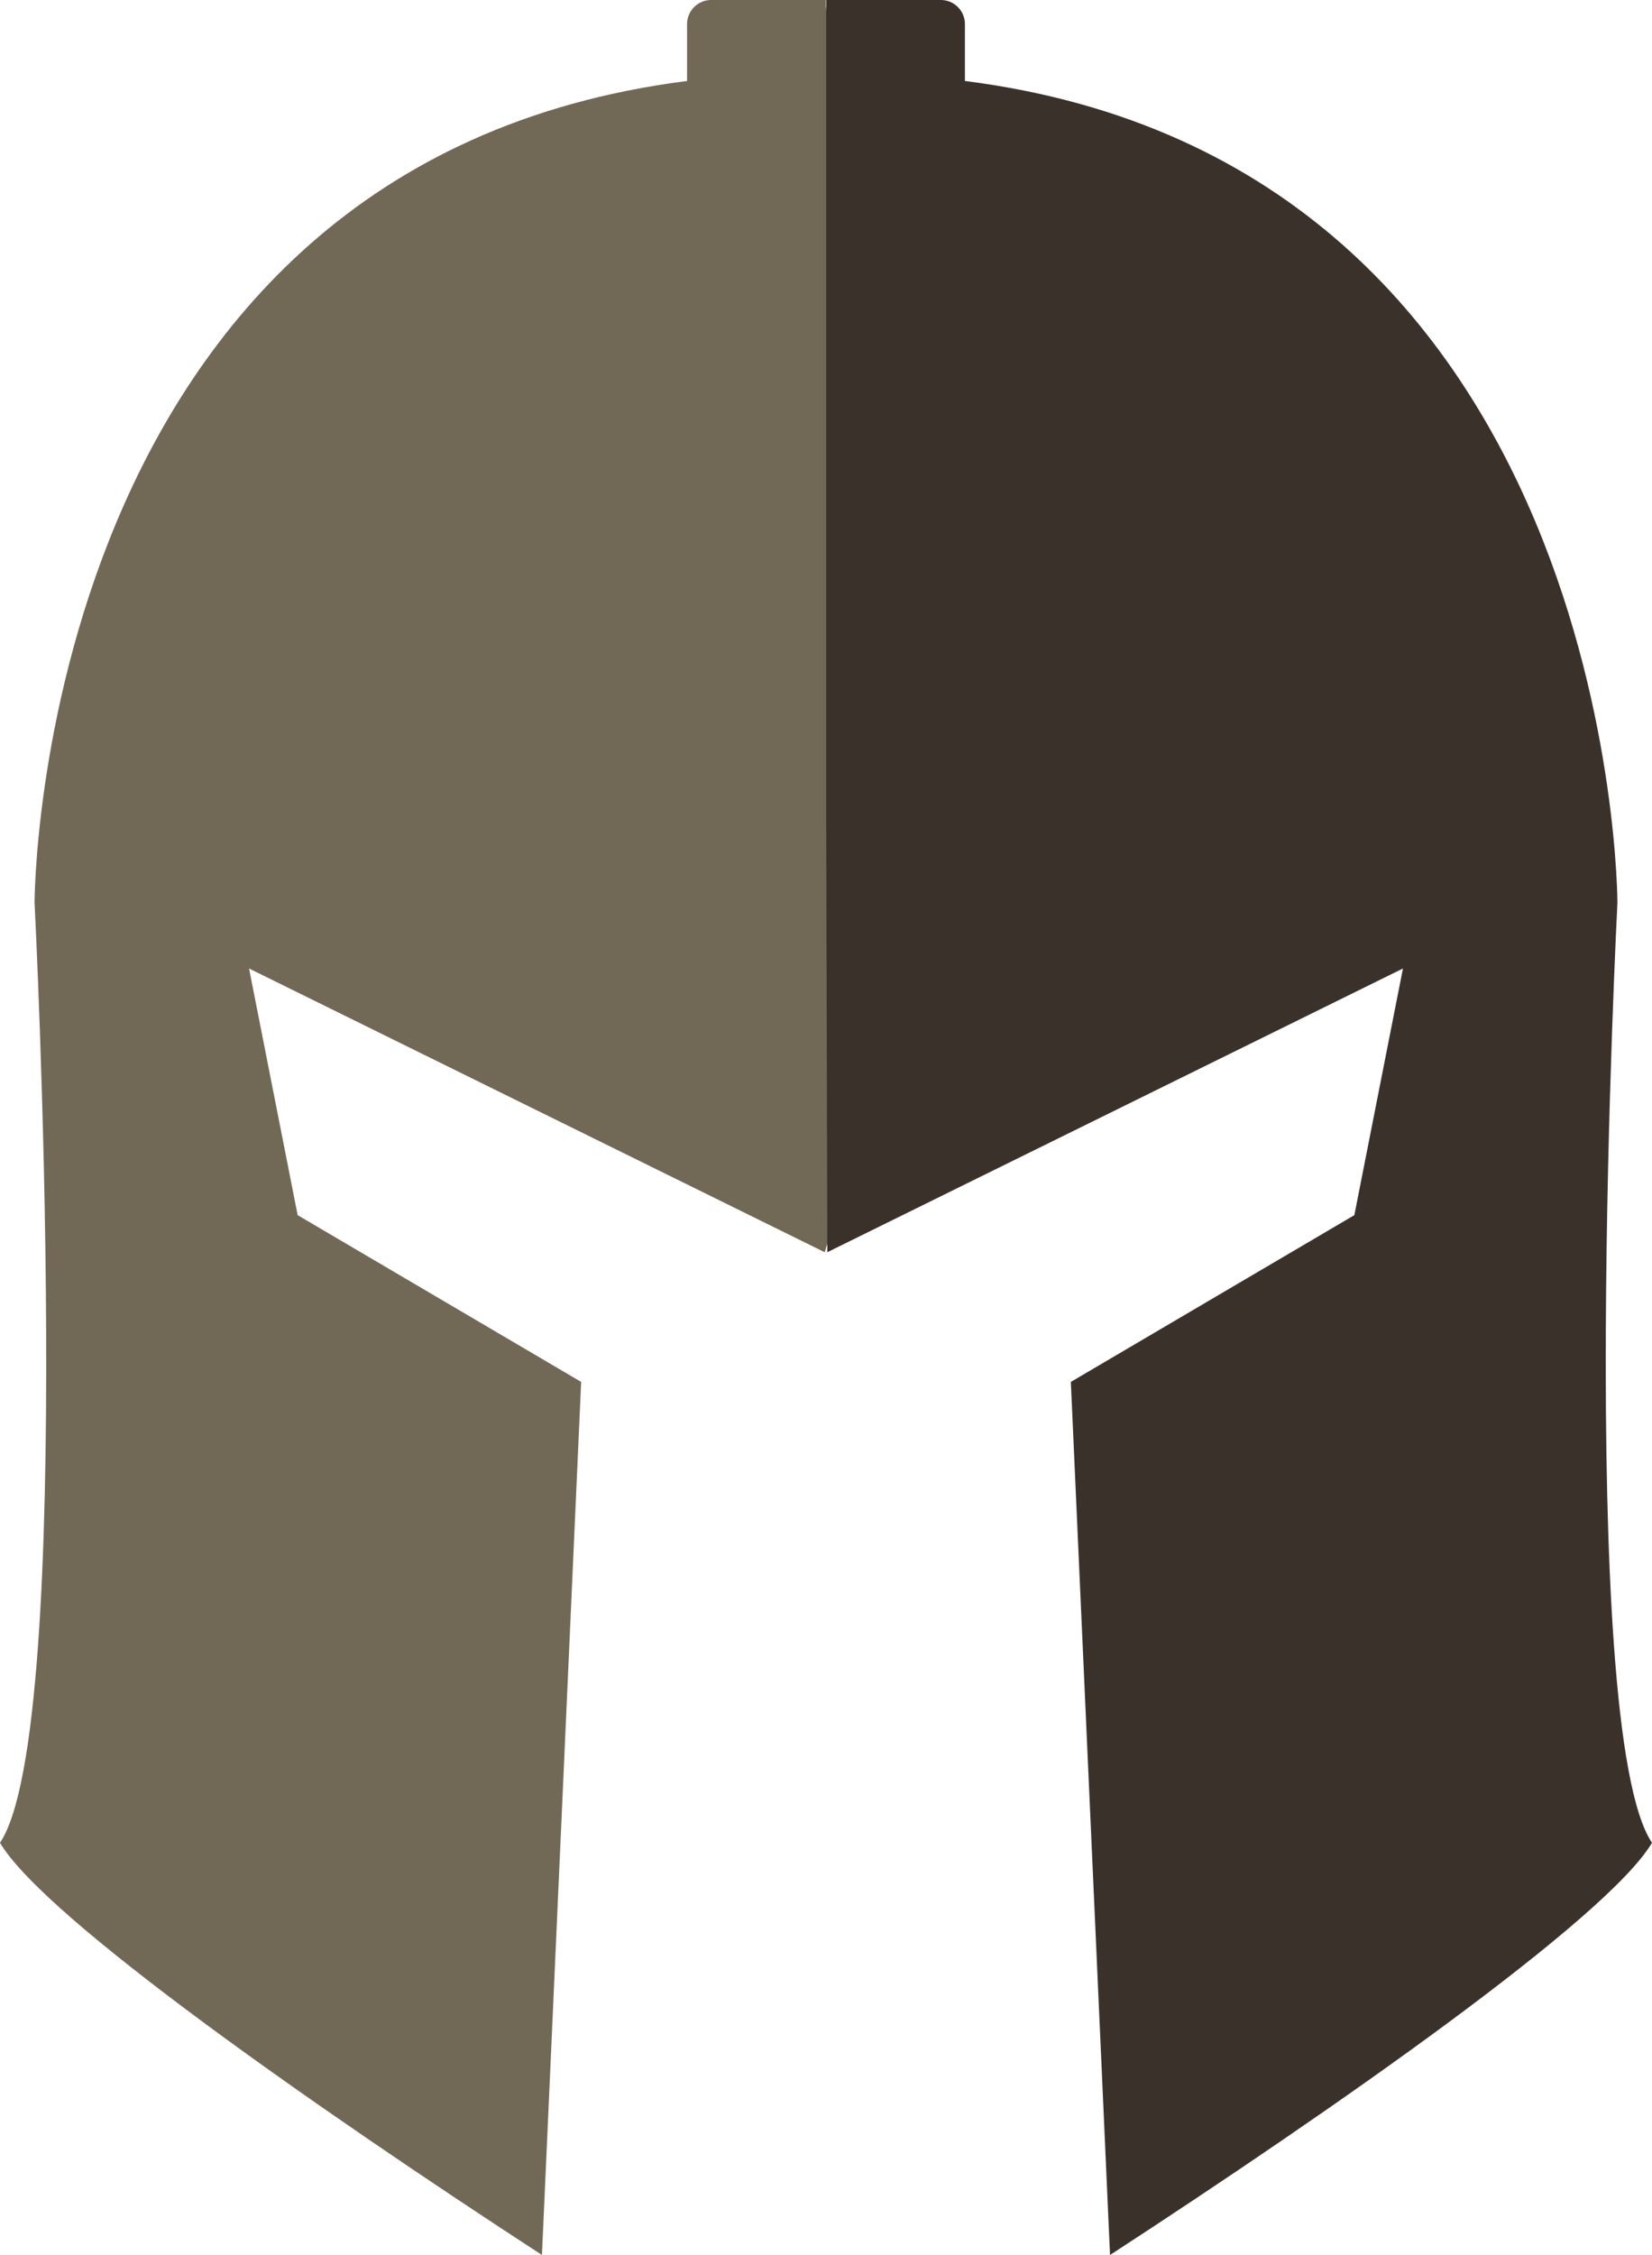 <svg version="1.1" id="图层_1" x="0px" y="0px" width="101.973px" height="139.09px" viewBox="0 0 101.973 139.09" enable-background="new 0 0 101.973 139.09" xml:space="preserve" xmlns="http://www.w3.org/2000/svg" xmlns:xlink="http://www.w3.org/1999/xlink" xmlns:xml="http://www.w3.org/XML/1998/namespace">
  <g>
    <path fill="#716856" d="M43.896,0c-0.82,0-1.486,0.666-1.486,1.487v3.508C2.141,10.104,2.133,55.681,2.133,55.681
		S4.752,106.6,0,113.665c2.766,4.675,19.623,16.433,33.453,25.425l2.42-53.852l-17.5-10.286l-3-15.214l35.531,17.5l9.568-29.772
		l-9.5-47.062V0H43.896z" class="color c1"/>
    <path fill="#3A312B" d="M58.076,0c0.82,0,1.486,0.666,1.486,1.487v3.508c40.27,5.108,40.277,50.686,40.277,50.686
		s-2.619,50.919,2.133,57.984c-2.766,4.675-19.623,16.433-33.453,25.425L66.1,85.238l17.5-10.286l3-15.214l-35.531,17.5L51,50.775
		V0.404V0H58.076z" class="color c2"/>
  </g>
</svg>